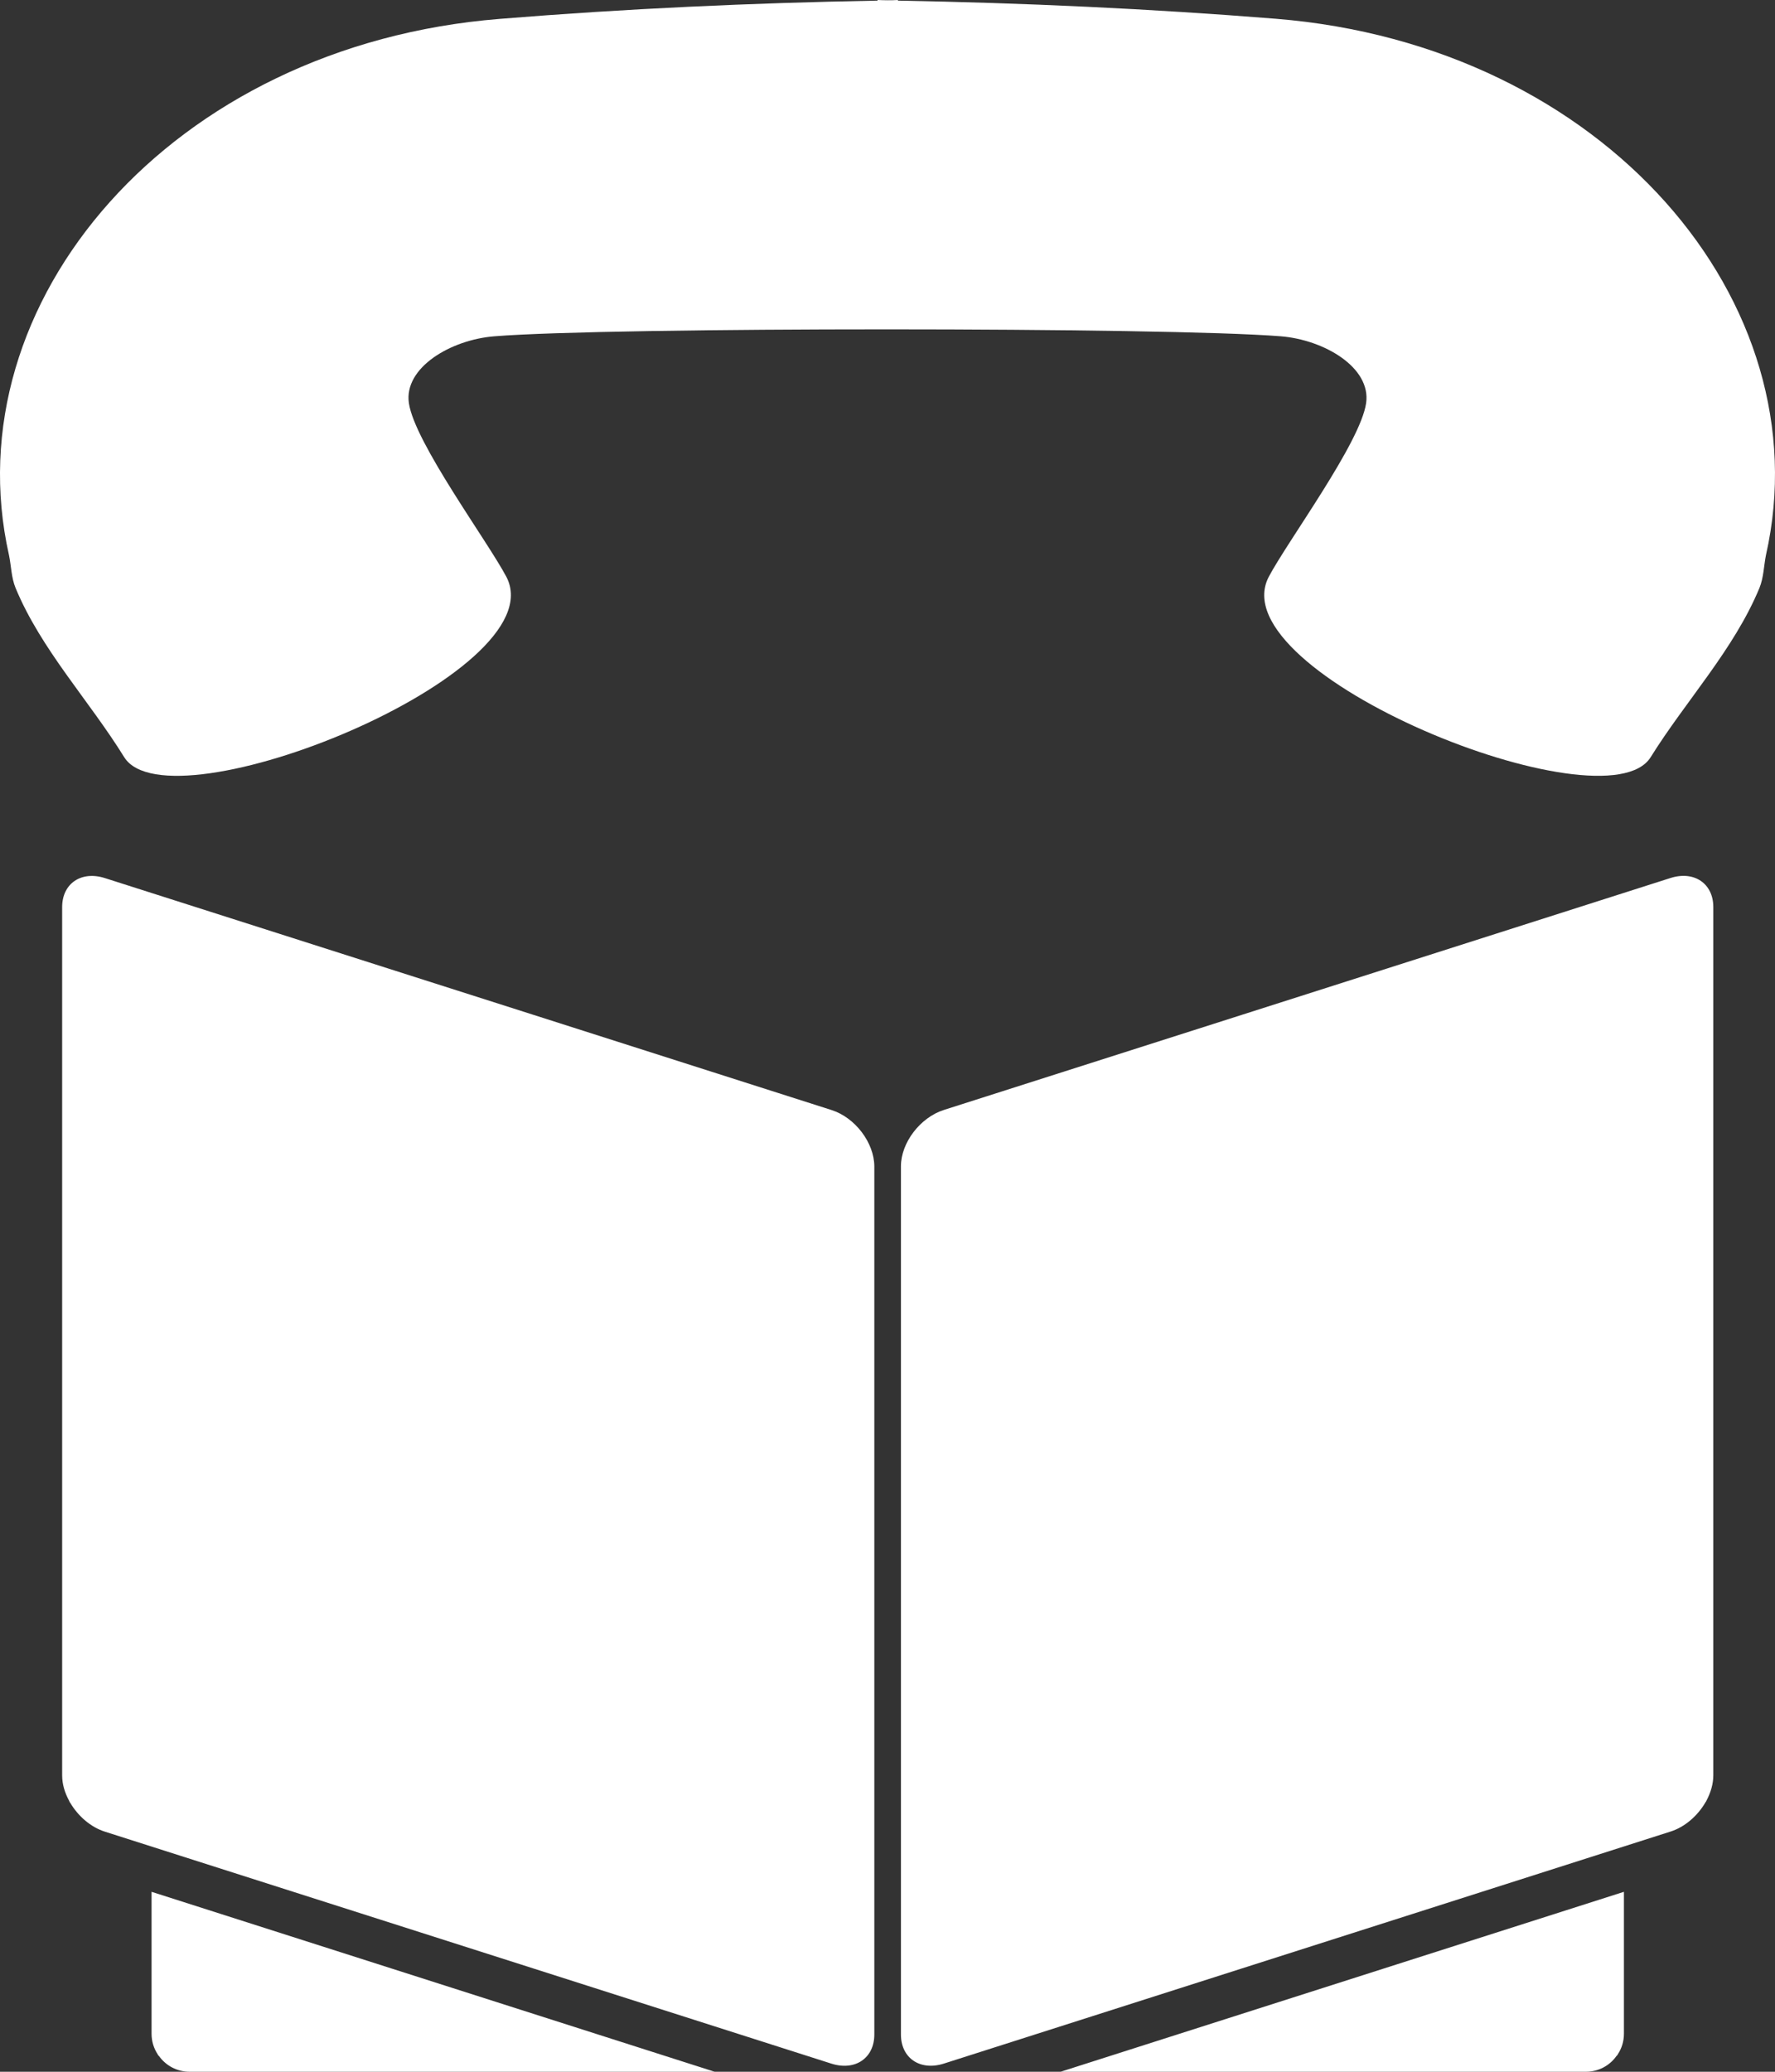 <?xml version="1.0" encoding="UTF-8"?>
<svg width="54px" height="63px" viewBox="0 0 54 63" version="1.1" xmlns="http://www.w3.org/2000/svg" xmlns:xlink="http://www.w3.org/1999/xlink">
    <rect x="0" y="0" width="54" height="63" fill="#333333" stroke="none"/>
    <title>Shape</title>
    <g id="Page-1" stroke="none" stroke-width="1" fill="none" fill-rule="evenodd">
        <g id="DiFood---Website-Design" transform="translate(-1372, -3818)" fill="#FFFFFF" fill-rule="nonzero">
            <g id="How-does-it-work?" transform="translate(0, 3162)">
                <path d="M1393.742,719 L1389.357,719 L1377.771,719 L1377.771,719 C1377.381,719 1377.043,718.811 1376.835,718.519 C1376.824,718.512 1376.816,718.504 1376.809,718.493 C1376.805,718.485 1376.801,718.476 1376.797,718.468 C1376.679,718.29 1376.611,718.076 1376.611,717.844 L1376.611,717.844 L1376.611,716.84 L1376.611,713.528 L1393.742,719 Z M1397.297,689.755 L1388.218,686.857 L1375.195,682.703 L1375.195,682.703 C1374.474,682.47 1373.891,682.866 1373.891,683.583 L1373.891,683.583 L1373.891,684.715 L1373.891,688.958 L1373.891,691.349 L1373.891,695.591 L1373.891,697.981 L1373.891,702.223 L1373.891,704.613 L1373.891,708.857 L1373.891,709.989 L1373.891,709.989 C1373.891,710.252 1373.969,710.513 1374.102,710.757 C1374.106,710.765 1374.109,710.776 1374.113,710.784 C1374.121,710.803 1374.132,710.818 1374.14,710.827 C1374.377,711.226 1374.759,711.563 1375.195,711.7 L1375.195,711.7 L1388.218,715.856 L1397.297,718.754 C1398.017,718.981 1398.599,718.585 1398.599,717.868 L1398.599,691.466 C1398.595,690.749 1398.017,689.984 1397.297,689.755 Z M1404.266,719 L1408.655,719 L1420.243,719 L1420.243,719 C1420.633,719 1420.973,718.811 1421.178,718.519 C1421.186,718.512 1421.197,718.504 1421.205,718.493 C1421.21,718.485 1421.214,718.476 1421.218,718.468 C1421.336,718.29 1421.404,718.076 1421.404,717.844 L1421.404,717.844 L1421.404,716.84 L1421.404,713.528 L1404.266,719 Z M1399.409,691.466 L1399.409,717.868 C1399.409,718.585 1399.992,718.981 1400.713,718.752 L1409.794,715.854 L1422.815,711.698 L1422.815,711.698 C1423.25,711.563 1423.636,711.225 1423.874,710.825 C1423.881,710.808 1423.893,710.793 1423.902,710.784 C1423.906,710.776 1423.91,710.765 1423.914,710.757 C1424.045,710.511 1424.123,710.244 1424.123,709.989 L1424.123,709.989 L1424.123,708.855 L1424.123,704.613 L1424.123,702.221 L1424.123,697.981 L1424.123,695.589 L1424.123,691.347 L1424.123,688.956 L1424.123,684.713 L1424.123,683.581 L1424.123,683.581 C1424.123,682.864 1423.535,682.468 1422.815,682.701 L1422.815,682.701 L1409.794,686.856 L1400.713,689.753 C1399.992,689.984 1399.409,690.749 1399.409,691.466 Z M1410.807,656.57 C1406.978,656.263 1403.15,656.089 1399.316,656.019 L1399.316,656 C1399.209,656.004 1399.11,656.011 1399.006,656.008 C1398.901,656.008 1398.802,656.004 1398.698,656 L1398.698,656.019 C1394.862,656.089 1391.031,656.263 1387.207,656.574 C1377.195,657.372 1370.545,665.201 1372.273,672.879 C1372.343,673.213 1372.343,673.567 1372.476,673.885 C1373.252,675.753 1374.712,677.301 1375.78,679.027 C1377.166,681.23 1388.923,676.483 1387.408,673.546 C1386.836,672.459 1384.612,669.457 1384.439,668.256 C1384.283,667.177 1385.718,666.329 1387.045,666.226 C1390.531,665.943 1407.472,665.946 1410.961,666.226 C1412.282,666.331 1413.715,667.173 1413.561,668.256 C1413.392,669.461 1411.168,672.459 1410.596,673.546 C1409.075,676.485 1420.836,681.228 1422.216,679.027 C1423.29,677.305 1424.75,675.753 1425.526,673.881 C1425.655,673.567 1425.659,673.211 1425.725,672.879 C1427.459,665.204 1420.813,657.372 1410.807,656.57 Z" id="Shape"></path>
            </g>
        </g>
    </g>
</svg>